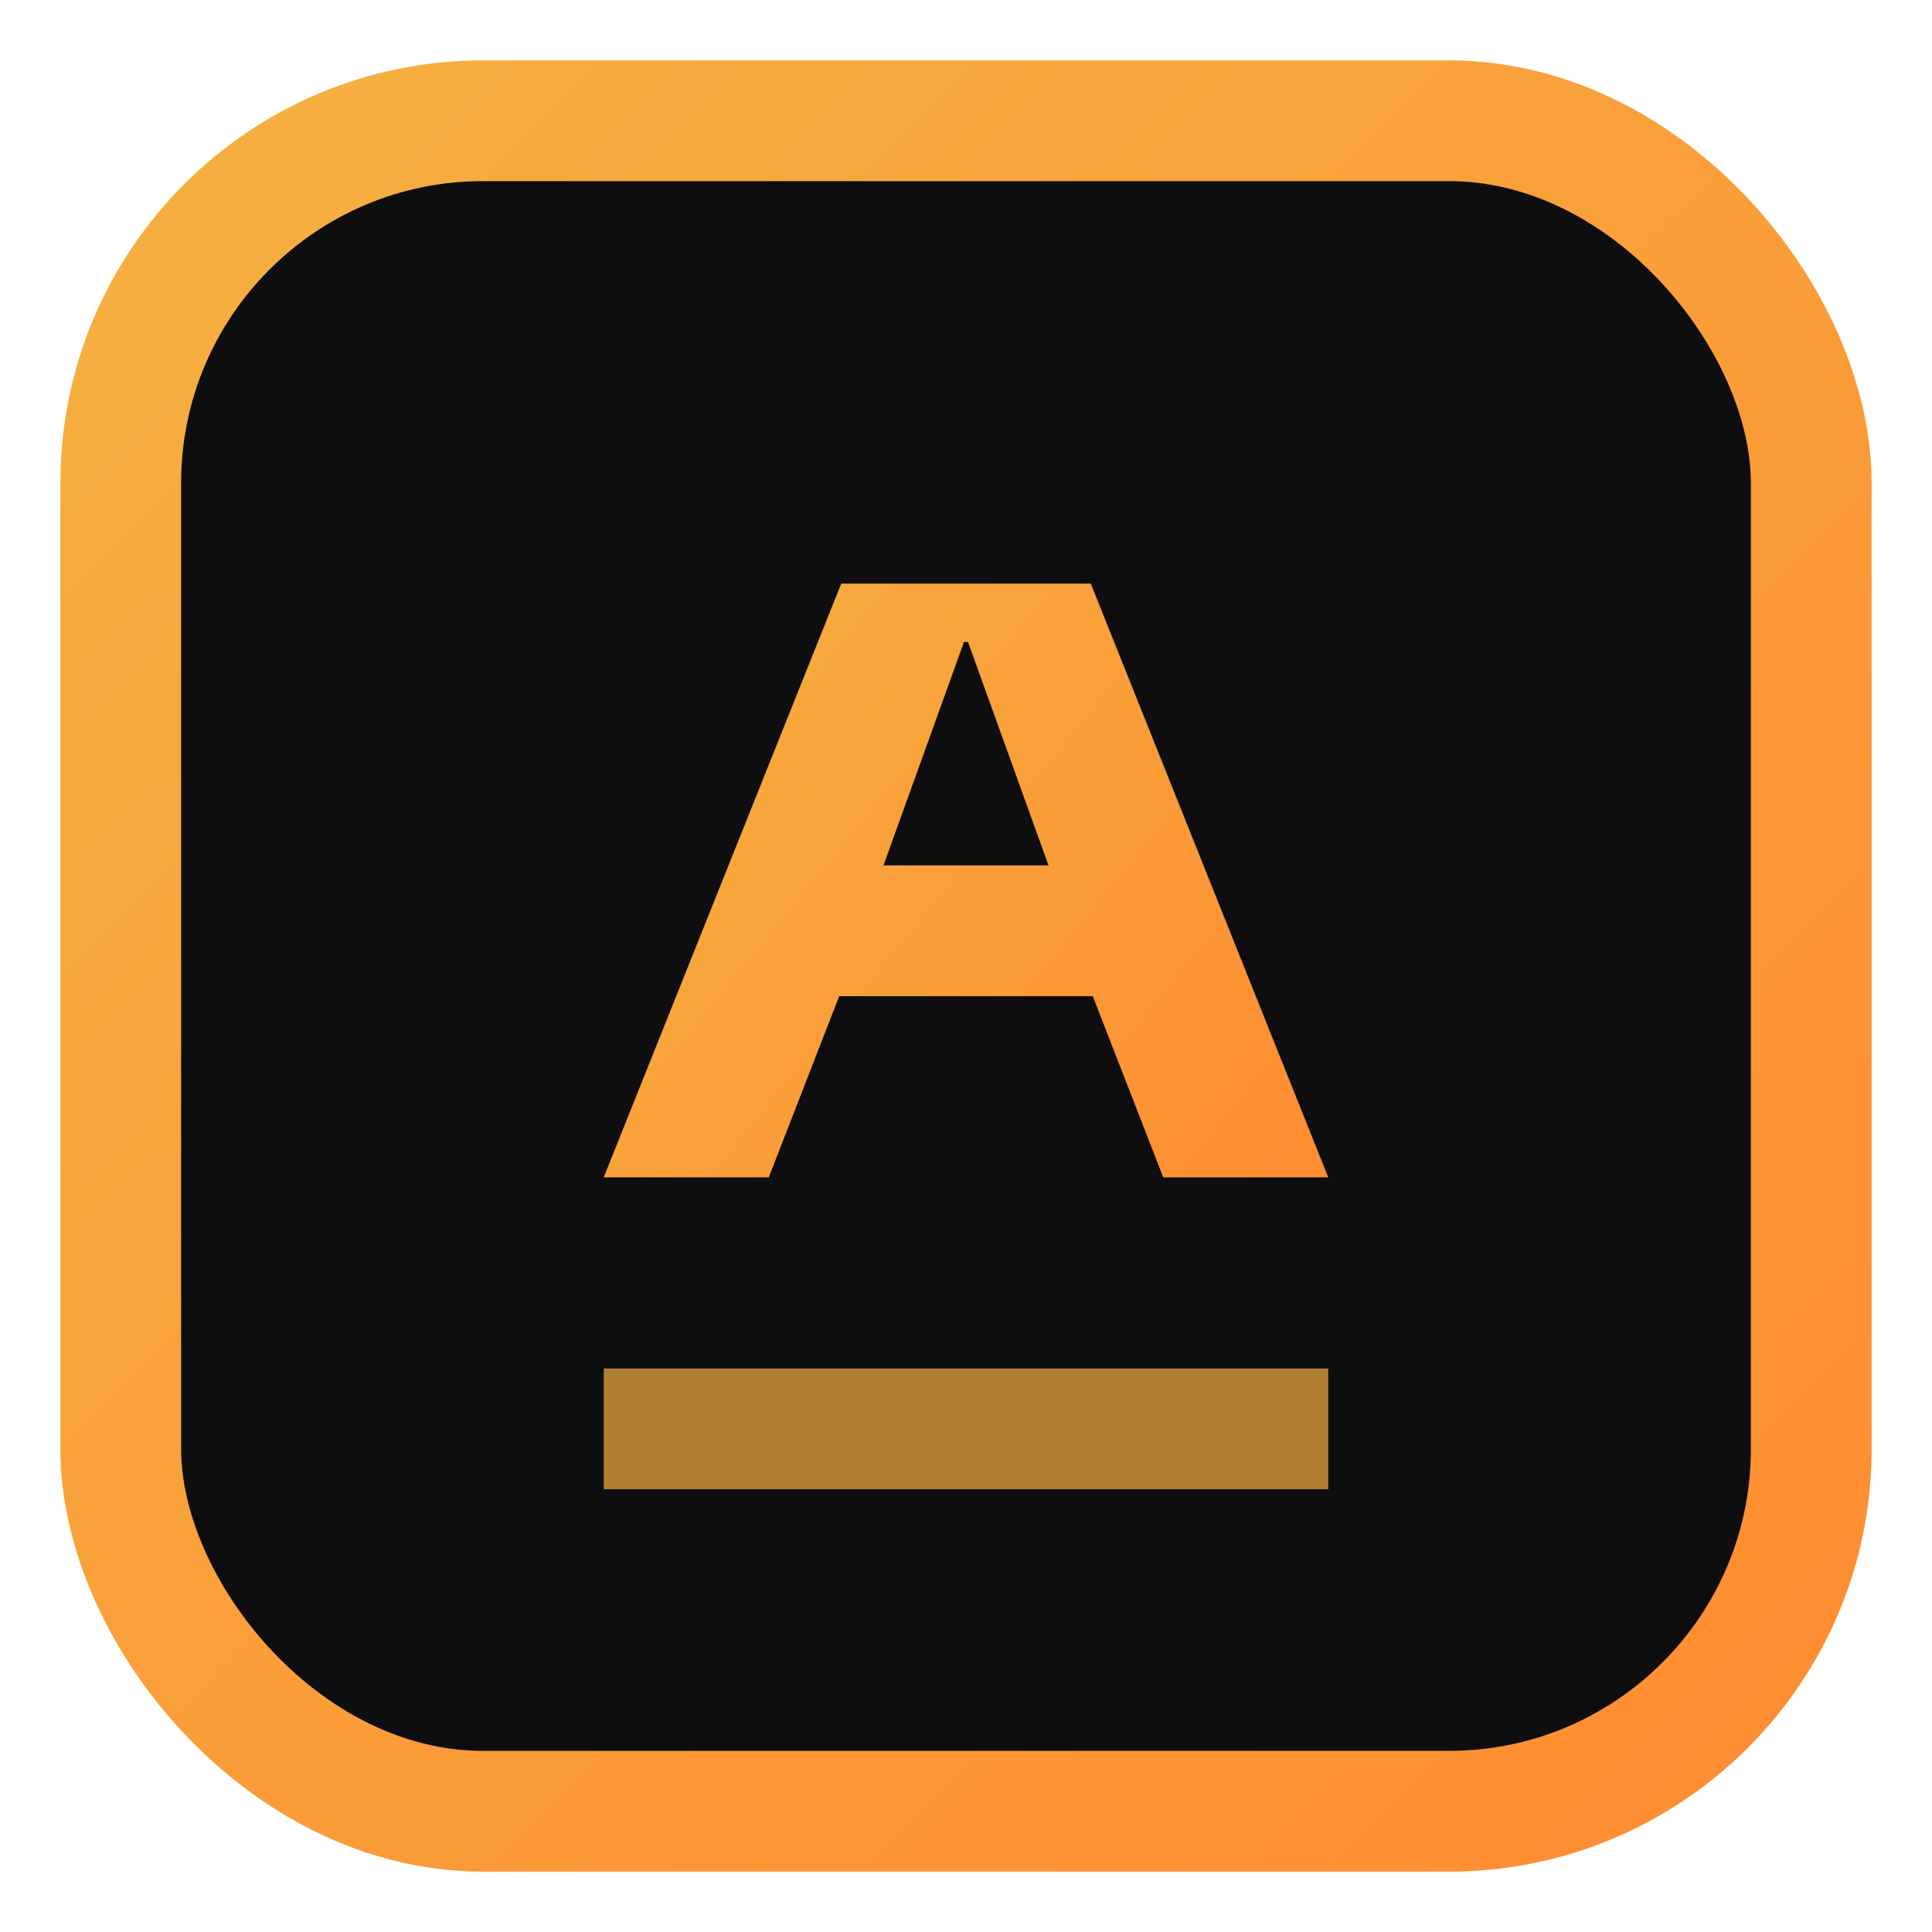 <svg width="96" height="96" viewBox="0 0 96 96" fill="none" xmlns="http://www.w3.org/2000/svg">
  <rect x="6" y="6" width="84" height="84" rx="18" fill="#0E0E11" stroke="url(#paint0_linear)" stroke-width="6" />
  <path
    d="M30 58.5L41.8 29H54.2L66 58.5H57.8L54.3 49.5H41.7L38.2 58.5H30ZM43.9 43H52.1L48.1 31.9H47.9L43.9 43Z"
    fill="url(#paint1_linear)"
  />
  <path
    d="M30 68H66V74H30V68Z"
    fill="#F5B041"
    opacity="0.7"
  />
  <defs>
    <linearGradient id="paint0_linear" x1="6" y1="6" x2="90" y2="90" gradientUnits="userSpaceOnUse">
      <stop stop-color="#F5B041" />
      <stop offset="1" stop-color="#FF8C32" />
    </linearGradient>
    <linearGradient id="paint1_linear" x1="30" y1="29" x2="66" y2="58.5" gradientUnits="userSpaceOnUse">
      <stop stop-color="#F5B041" />
      <stop offset="1" stop-color="#FF8C32" />
    </linearGradient>
  </defs>
</svg>
